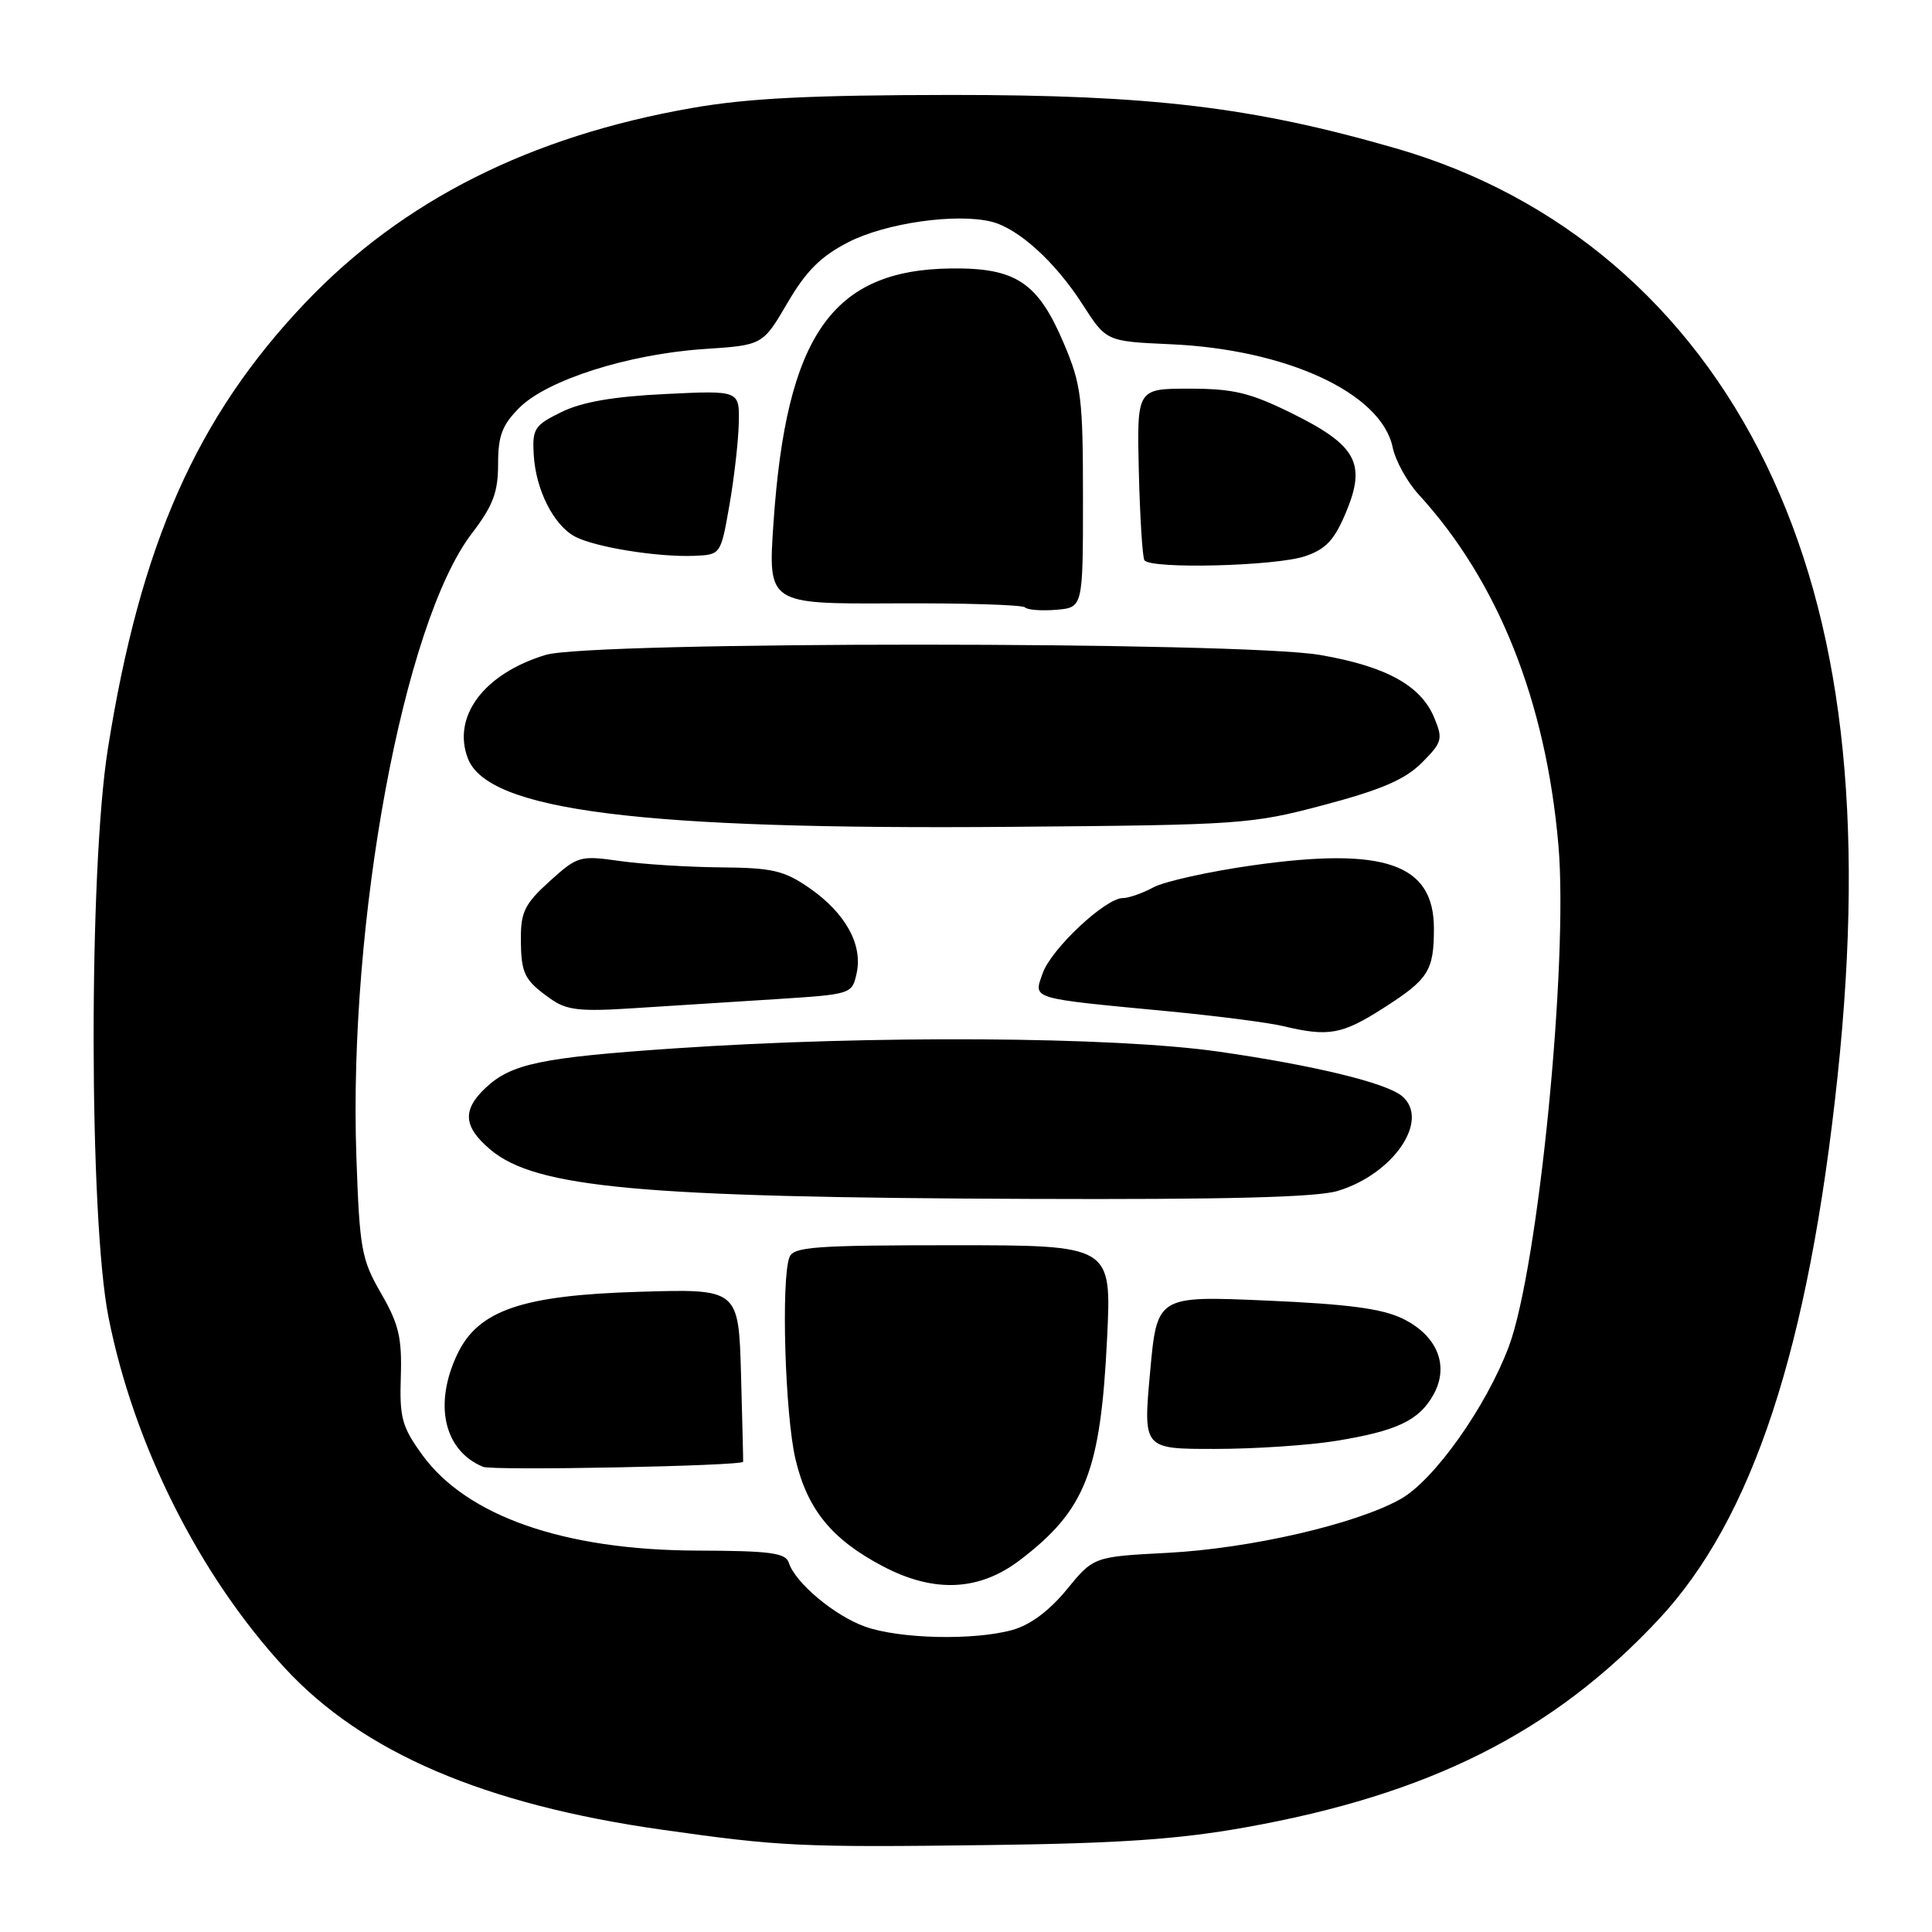 <?xml version="1.0" encoding="UTF-8" standalone="no"?>
<!DOCTYPE svg PUBLIC "-//W3C//DTD SVG 1.1//EN" "http://www.w3.org/Graphics/SVG/1.1/DTD/svg11.dtd" >
<svg xmlns="http://www.w3.org/2000/svg" xmlns:xlink="http://www.w3.org/1999/xlink" version="1.1" viewBox="0 0 256 256">
 <g >
 <path fill="currentColor"
d=" M 165.00 242.14 C 189.42 237.78 205.77 229.56 219.76 214.60 C 232.23 201.27 239.67 178.66 243.50 142.50 C 247.13 108.14 244.10 82.32 234.00 61.50 C 223.82 40.54 206.69 25.92 184.94 19.65 C 165.99 14.18 152.57 12.57 126.00 12.58 C 107.47 12.60 99.12 13.01 91.75 14.30 C 70.25 18.05 53.35 26.56 40.44 40.13 C 26.06 55.25 18.58 72.15 14.29 99.24 C 11.74 115.28 11.79 161.41 14.37 174.50 C 17.71 191.42 26.41 208.75 37.73 221.01 C 48.08 232.22 64.16 239.11 87.74 242.45 C 103.38 244.67 106.20 244.80 131.00 244.48 C 148.30 244.26 156.16 243.72 165.00 242.14 Z  M 114.64 215.54 C 110.57 214.09 105.37 209.73 104.52 207.07 C 104.11 205.76 102.06 205.49 92.26 205.46 C 74.72 205.39 61.83 200.89 55.94 192.76 C 53.26 189.06 52.93 187.86 53.11 182.41 C 53.27 177.25 52.85 175.45 50.49 171.37 C 47.89 166.86 47.65 165.53 47.22 153.26 C 46.15 122.03 53.46 82.55 62.51 70.70 C 65.34 66.99 66.00 65.24 66.00 61.48 C 66.00 57.73 66.54 56.31 68.83 54.02 C 72.51 50.34 83.29 46.92 93.28 46.25 C 101.06 45.74 101.06 45.74 104.33 40.16 C 106.81 35.91 108.74 33.98 112.41 32.09 C 117.35 29.55 126.72 28.21 131.39 29.38 C 134.96 30.28 139.83 34.70 143.44 40.33 C 146.59 45.23 146.59 45.23 155.04 45.61 C 170.49 46.28 183.02 52.08 184.53 59.26 C 184.90 61.04 186.45 63.85 187.96 65.50 C 198.50 77.00 204.84 92.89 206.50 112.00 C 207.84 127.52 203.82 168.10 199.91 178.47 C 196.89 186.47 190.01 196.16 185.57 198.64 C 179.65 201.96 165.69 205.18 154.71 205.76 C 144.91 206.27 144.91 206.27 141.35 210.62 C 139.04 213.44 136.51 215.32 134.14 215.98 C 129.04 217.39 119.23 217.17 114.64 215.54 Z  M 135.16 206.71 C 143.85 200.08 145.84 194.99 146.70 177.25 C 147.29 165.00 147.29 165.00 126.25 165.00 C 107.99 165.00 105.13 165.21 104.61 166.58 C 103.48 169.51 104.02 187.44 105.40 193.33 C 106.98 200.02 110.21 203.98 117.00 207.55 C 123.79 211.11 129.75 210.83 135.16 206.71 Z  M 98.47 193.69 C 98.49 193.59 98.36 188.39 98.19 182.14 C 97.87 170.77 97.87 170.77 84.69 171.17 C 69.14 171.63 63.36 173.62 60.59 179.45 C 57.44 186.10 58.83 192.21 64.00 194.36 C 65.27 194.90 98.39 194.25 98.47 193.69 Z  M 176.99 190.93 C 185.08 189.62 188.02 188.23 189.93 184.82 C 192.08 180.99 190.47 176.98 185.87 174.73 C 183.15 173.40 178.62 172.80 167.78 172.33 C 153.31 171.70 153.31 171.70 152.39 181.85 C 151.47 192.00 151.47 192.00 160.99 191.99 C 166.22 191.99 173.42 191.51 176.99 190.93 Z  M 177.23 157.81 C 184.67 155.58 189.56 148.35 185.75 145.22 C 183.63 143.47 174.04 141.15 161.50 139.35 C 147.57 137.35 115.38 137.15 89.49 138.91 C 71.69 140.12 67.76 140.94 64.34 144.15 C 61.22 147.09 61.39 149.31 64.99 152.34 C 71.01 157.40 84.85 158.67 136.38 158.86 C 162.32 158.96 174.44 158.65 177.23 157.81 Z  M 183.35 133.55 C 189.29 129.75 190.00 128.63 190.00 123.03 C 190.00 114.46 183.49 112.19 166.00 114.66 C 160.22 115.48 154.31 116.79 152.85 117.57 C 151.39 118.36 149.55 119.00 148.78 119.00 C 146.47 119.00 139.29 125.74 138.16 128.96 C 136.95 132.44 136.23 132.23 155.00 134.02 C 161.32 134.63 168.07 135.50 170.00 135.96 C 176.06 137.41 177.82 137.09 183.35 133.55 Z  M 102.70 132.40 C 112.85 131.75 112.90 131.74 113.51 128.95 C 114.34 125.16 112.02 120.98 107.27 117.68 C 103.89 115.34 102.37 114.99 95.45 114.93 C 91.08 114.89 85.06 114.51 82.08 114.08 C 76.84 113.34 76.53 113.43 72.83 116.77 C 69.56 119.73 69.00 120.83 69.02 124.37 C 69.03 129.02 69.46 129.88 73.00 132.38 C 75.09 133.86 76.89 134.06 84.00 133.59 C 88.67 133.29 97.09 132.75 102.70 132.40 Z  M 175.48 106.65 C 183.05 104.64 186.17 103.29 188.39 101.08 C 191.11 98.35 191.22 97.94 190.04 95.09 C 188.27 90.83 183.67 88.30 174.95 86.79 C 164.40 84.97 78.28 84.96 72.30 86.78 C 64.14 89.25 59.88 94.92 61.99 100.48 C 64.63 107.42 84.80 109.97 134.00 109.56 C 164.49 109.31 165.82 109.22 175.48 106.65 Z  M 143.50 66.00 C 143.50 52.78 143.28 50.98 141.00 45.59 C 137.55 37.43 134.65 35.48 126.07 35.57 C 110.26 35.74 104.19 44.42 102.49 69.30 C 101.76 80.03 101.76 80.03 118.48 79.95 C 127.67 79.90 135.47 80.14 135.81 80.48 C 136.15 80.82 138.02 80.96 139.96 80.80 C 143.50 80.50 143.50 80.50 143.50 66.00 Z  M 172.97 73.69 C 175.73 72.74 176.84 71.53 178.40 67.77 C 181.05 61.36 179.71 58.97 171.09 54.72 C 165.62 52.03 163.41 51.50 157.59 51.50 C 150.64 51.50 150.64 51.50 150.90 62.48 C 151.05 68.52 151.38 73.81 151.64 74.23 C 152.39 75.44 169.12 75.02 172.97 73.69 Z  M 96.64 67.00 C 97.27 63.42 97.83 58.53 97.89 56.12 C 98.00 51.73 98.00 51.73 88.16 52.21 C 81.29 52.54 77.14 53.26 74.41 54.59 C 70.82 56.35 70.52 56.80 70.72 60.24 C 70.99 64.91 73.35 69.58 76.19 71.10 C 78.81 72.50 87.18 73.85 92.00 73.65 C 95.50 73.50 95.50 73.50 96.64 67.00 Z "/>
</g>
</svg>